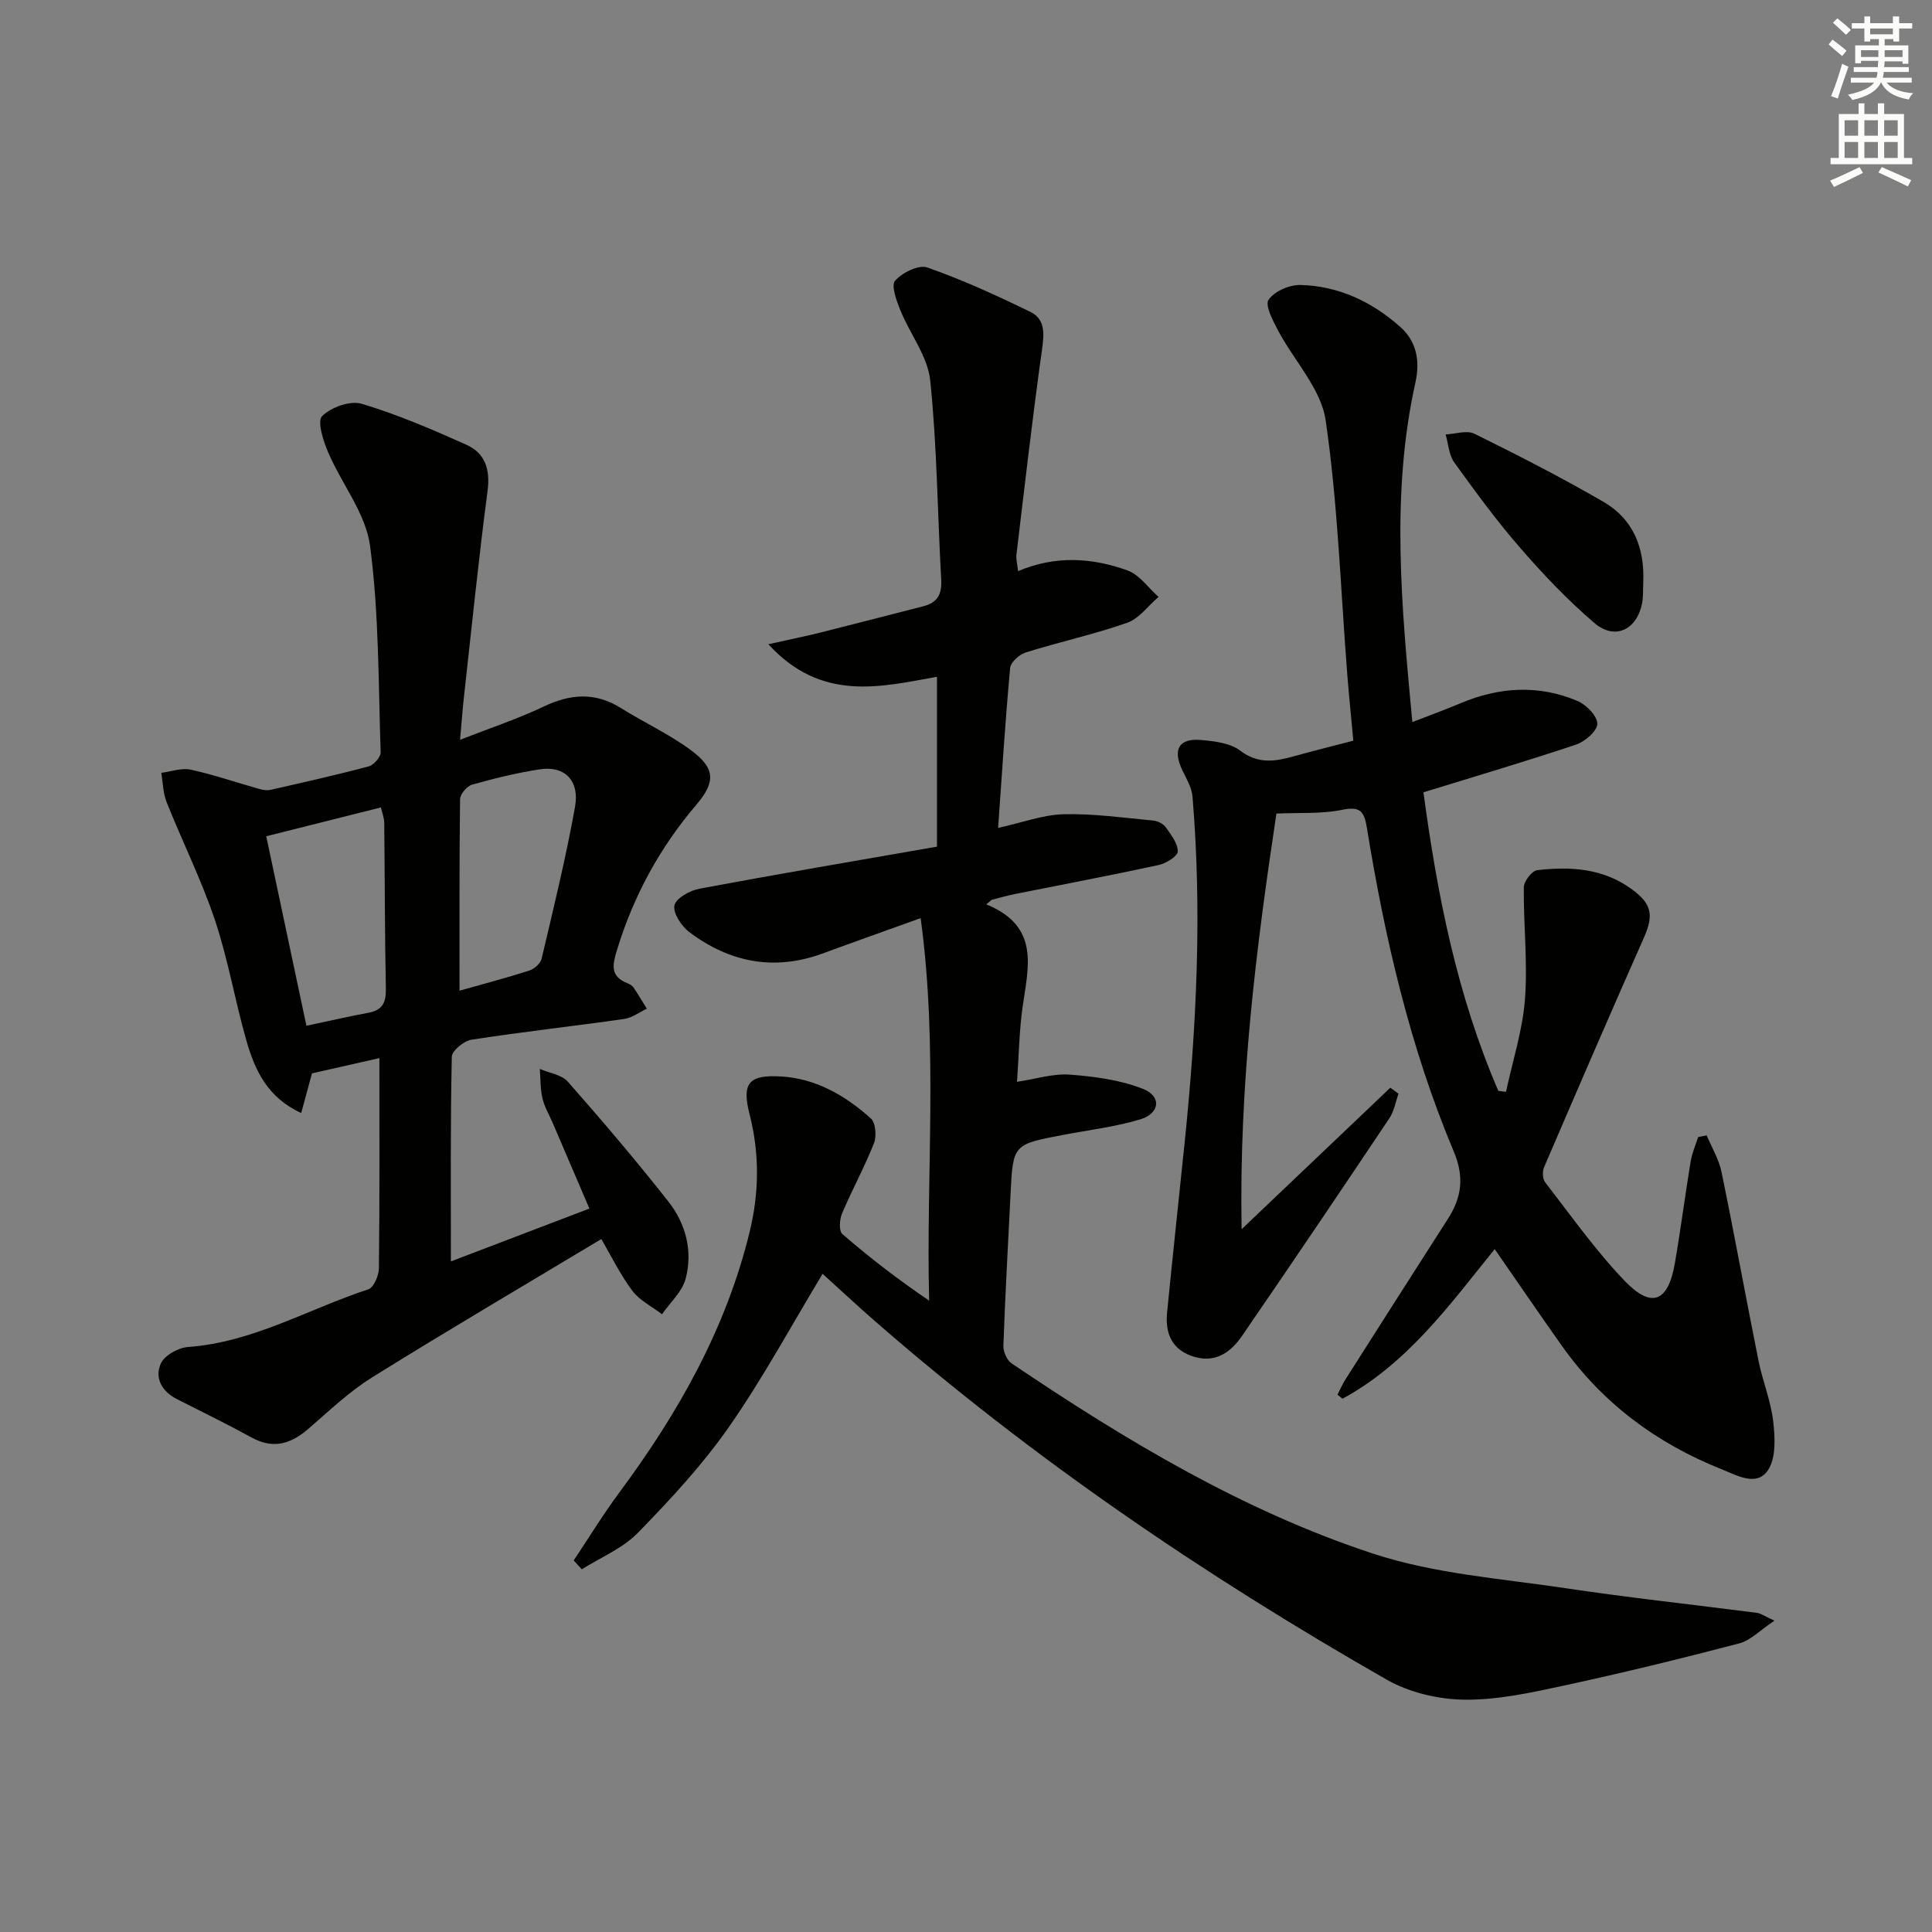 <svg enable-background="new 0 0 400 400" viewBox="0 0 400 400" xmlns="http://www.w3.org/2000/svg"><rect x="0" y="0" width="400" height="400" fill="#808080" stroke="none"/><g fill="#010100"><path d="m204.2 187.24c11.24 4.57 8.66 13.09 7.5 21.36-.68 4.89-.75 9.86-1.14 15.38 3.89-.58 7.47-1.75 10.93-1.49 5.14.39 10.49 1.09 15.22 2.98 3.83 1.54 3.42 5.06-.62 6.28-5.2 1.56-10.68 2.21-16.04 3.23-10.32 1.97-10.32 1.96-10.83 12.28-.52 10.46-1.11 20.92-1.48 31.38-.04 1.22.74 2.99 1.72 3.65 23.49 15.85 47.8 30.47 74.78 39.36 12.75 4.2 26.61 5.18 40.04 7.19 13.13 1.97 26.34 3.38 39.51 5.09.75.1 1.44.63 3.59 1.61-2.99 1.99-4.95 4.1-7.3 4.71-12.03 3.15-24.12 6.11-36.28 8.73-6.79 1.47-13.76 3-20.63 2.92-5.4-.07-11.4-1.48-16.07-4.15-37.64-21.5-73.38-45.79-106.1-74.36-3.75-3.27-7.39-6.68-10.69-9.66-6.46 10.7-12.35 21.62-19.41 31.73-5.49 7.87-12.13 15.02-18.85 21.91-3.14 3.22-7.69 5.07-11.59 7.54-.56-.61-1.12-1.23-1.68-1.84 3.14-4.7 6.09-9.54 9.45-14.07 12.2-16.44 22.13-33.97 27-54.06 1.95-8.06 2.04-16.07-.02-24.15-1.67-6.54-.24-8.31 6.49-7.92 7.28.42 13.32 3.97 18.59 8.68 1.01.9 1.23 3.69.65 5.16-1.95 4.94-4.53 9.62-6.6 14.52-.53 1.24-.68 3.63.05 4.26 5.62 4.86 11.51 9.41 17.98 13.79-.66-26.25 1.89-52.38-1.76-79.19-7.55 2.72-13.91 4.97-20.24 7.3-10.08 3.71-19.34 1.87-27.71-4.45-1.6-1.21-3.37-3.95-3.02-5.51.34-1.5 3.22-3.07 5.21-3.44 16.13-3.02 32.31-5.76 49.14-8.7 0-12.14 0-23.51 0-35.17-11.67 2.1-23.92 5.28-34.91-6.74 4.39-.98 7.67-1.64 10.91-2.45 7.07-1.77 14.11-3.62 21.17-5.41 2.88-.73 3.87-2.44 3.71-5.45-.77-13.78-.86-27.62-2.28-41.32-.52-4.98-4.19-9.6-6.17-14.49-.8-1.97-1.97-5.15-1.1-6.14 1.47-1.68 4.89-3.37 6.68-2.74 7.3 2.56 14.38 5.81 21.34 9.2 3.13 1.53 2.85 4.58 2.39 7.85-1.98 14.11-3.59 28.27-5.29 42.42-.11.91.18 1.87.34 3.4 7.75-3.29 15.34-2.79 22.65-.15 2.48.89 4.3 3.6 6.43 5.48-2.14 1.83-4 4.48-6.47 5.35-6.87 2.41-14.04 3.97-21.01 6.15-1.33.42-3.13 2.02-3.24 3.21-1 10.74-1.66 21.5-2.49 33.12 5.03-1.11 9.28-2.72 13.56-2.83 6.18-.16 12.39.73 18.58 1.31.91.08 2.05.67 2.57 1.39 1.09 1.54 2.51 3.34 2.48 5.01-.02.99-2.43 2.48-3.97 2.81-9.88 2.14-19.83 4.01-29.74 6-1.61.32-3.2.79-4.8 1.19-.38.31-.75.63-1.13.95z"/><path d="m289.55 226.44c-.61 1.7-.91 3.62-1.89 5.08-10.08 15.06-20.22 30.08-30.48 45.02-2.26 3.29-5.33 5.65-9.75 4.42-4.65-1.29-6.24-4.71-5.8-9.17 1.15-11.73 2.43-23.45 3.63-35.17 2.46-23.87 3.65-47.77 1.63-71.73-.16-1.87-1.28-3.7-2.12-5.47-2.02-4.25-.69-6.63 3.91-6.21 2.77.25 6.01.62 8.07 2.19 3.78 2.88 7.33 2.24 11.24 1.15 3.82-1.07 7.68-2.02 12.2-3.2-.42-4.6-.89-9.15-1.25-13.72-1.38-17.56-1.94-35.23-4.48-52.62-.95-6.53-6.56-12.35-9.85-18.59-1.06-2.02-2.76-5.2-1.97-6.35 1.2-1.76 4.33-3.13 6.6-3.07 7.9.2 14.79 3.46 20.68 8.69 3.47 3.09 4.08 7.18 3.13 11.48-5.13 23.12-2.89 46.27-.64 70.33 3.61-1.41 6.83-2.57 9.98-3.9 8.02-3.39 16.15-3.87 24.19-.48 1.83.77 4.11 3.09 4.13 4.72.01 1.47-2.55 3.7-4.4 4.32-10.36 3.47-20.85 6.56-31.6 9.88 2.86 21.27 6.98 42.1 15.51 61.82.53.06 1.05.12 1.58.19 1.37-6.39 3.44-12.73 3.93-19.18.58-7.67-.32-15.44-.24-23.17.01-1.24 1.68-3.41 2.76-3.54 6.87-.79 13.61-.41 19.55 3.91 4.16 3.02 4.64 5.34 2.56 10.05-7 15.79-13.85 31.66-20.67 47.53-.38.88-.33 2.43.21 3.13 5.39 6.94 10.49 14.2 16.56 20.5 5.52 5.72 8.93 4.22 10.3-3.72 1.21-7.03 2.12-14.1 3.28-21.14.28-1.71 1.02-3.35 1.55-5.01.59-.11 1.18-.23 1.77-.34 1.04 2.52 2.52 4.95 3.06 7.57 2.68 13 5.04 26.06 7.66 39.08.85 4.22 2.55 8.31 3.04 12.55.39 3.35.61 7.57-1.07 10.1-2.33 3.52-6.47 1.07-9.59-.17-13.44-5.35-24.67-13.67-33.08-25.55-4.6-6.49-9.09-13.07-13.92-20.04-9.32 11.55-18.13 23.75-31.52 30.98-.34-.28-.69-.56-1.03-.84.55-1.06 1.02-2.17 1.66-3.17 7.05-11.09 14.11-22.17 21.2-33.22 2.86-4.46 3.44-8.65 1.22-13.94-9.05-21.52-14.27-44.16-18.01-67.13-.56-3.44-1.48-4.37-5.14-3.62-4.17.86-8.58.55-13.57.77-4.19 27.79-7.75 55.95-7.21 86.06 10.93-10.4 20.86-19.85 30.79-29.3.57.4 1.13.82 1.7 1.24z"/><path d="m93.35 261.16c8.98-3.42 18.64-7.11 28.68-10.94-2.69-6.26-5.15-12.02-7.62-17.78-.72-1.68-1.7-3.29-2.1-5.04-.45-1.97-.39-4.06-.55-6.09 1.97.85 4.53 1.19 5.81 2.65 7.13 8.09 14.12 16.31 20.79 24.78 3.63 4.6 5.12 10.28 3.59 16.02-.72 2.69-3.2 4.91-4.89 7.34-2.08-1.6-4.64-2.85-6.15-4.87-2.56-3.43-4.45-7.35-6.41-10.7-15.96 9.59-31.8 18.89-47.39 28.6-4.76 2.96-8.93 6.93-13.19 10.63-3.63 3.15-7.27 4.35-11.79 1.88-5.09-2.79-10.32-5.34-15.5-7.97-3.12-1.58-4.68-4.39-3.33-7.37.76-1.69 3.62-3.28 5.65-3.42 13.43-.97 24.91-7.88 37.31-11.94 1.12-.37 2.17-2.85 2.19-4.36.16-14.3.1-28.61.1-43.51-4.67 1.06-9.38 2.12-13.96 3.16-.74 2.71-1.41 5.19-2.23 8.21-6.98-3.19-9.59-8.88-11.33-14.94-2.38-8.28-3.8-16.86-6.53-25.01-2.79-8.31-6.74-16.23-10-24.4-.75-1.88-.76-4.05-1.11-6.08 2.04-.26 4.2-1.07 6.09-.66 4.78 1.04 9.43 2.65 14.15 3.98.76.21 1.63.37 2.38.2 6.78-1.54 13.58-3.06 20.3-4.85 1.06-.28 2.54-1.94 2.5-2.92-.48-14.27-.33-28.64-2.19-42.74-.89-6.71-5.88-12.83-8.68-19.37-1.02-2.38-2.31-6.44-1.25-7.5 1.85-1.84 5.81-3.26 8.2-2.55 7.42 2.22 14.61 5.31 21.69 8.49 3.89 1.75 4.95 5.13 4.36 9.57-1.87 14.29-3.33 28.63-4.92 42.95-.27 2.45-.44 4.92-.77 8.56 6.21-2.44 11.93-4.32 17.32-6.89 5.55-2.64 10.67-3.02 16.01.33 4.77 2.99 9.96 5.37 14.46 8.7 5 3.69 5.21 6.52 1.14 11.29-7.57 8.87-12.96 18.79-16.39 29.92-1 3.24-1.55 5.62 2.19 7.08.45.18.94.48 1.2.87.96 1.43 1.83 2.91 2.74 4.38-1.57.73-3.08 1.89-4.73 2.12-10.52 1.5-21.08 2.66-31.57 4.29-1.57.24-4.06 2.28-4.08 3.53-.3 13.96-.19 27.92-.19 42.37zm1.79-56.05c4.63-1.31 9.57-2.6 14.43-4.16 1.03-.33 2.33-1.45 2.56-2.43 2.46-10.45 5.03-20.89 6.92-31.45.99-5.53-2.19-8.58-7.3-7.79-4.73.73-9.42 1.88-14.03 3.18-1.06.3-2.45 1.96-2.47 3.01-.16 13.06-.11 26.13-.11 39.64zm-31.7 7.26c4.56-.96 8.7-1.91 12.88-2.7 2.81-.53 3.62-2.06 3.57-4.88-.23-11.47-.21-22.95-.34-34.43-.01-1.07-.45-2.13-.69-3.19-7.99 2.01-15.62 3.93-23.74 5.97 2.71 12.79 5.45 25.69 8.32 39.23z"/><path d="m340.22 120.45c-.07 1.49.03 3.02-.25 4.48-1.08 5.46-5.61 7.66-9.81 4.1-5.53-4.71-10.6-10.05-15.37-15.54-4.9-5.63-9.33-11.68-13.7-17.75-1.12-1.55-1.22-3.84-1.79-5.79 2.01-.09 4.38-.93 5.96-.15 9.04 4.46 18.03 9.06 26.74 14.11 6.13 3.55 8.51 9.51 8.22 16.54z"/></g><path d="m378.6 9.2.8-1c.9.7 1.9 1.4 2.9 2.3l-.9 1.1c-1.1-.9-2-1.7-2.8-2.4zm.5 10.7c.9-2.1 1.6-4.3 2.3-6.7.4.2.8.4 1.3.6-.7 2.1-1.5 4.2-2.2 6.6zm.4-15.2.9-.9c1 .8 2 1.6 2.8 2.4l-1 1c-1-.9-1.9-1.8-2.7-2.5zm12.5-1.3h1.2v1.4h2.7v1.1h-2.7v2.7h-1.2v-.5h-1.8v1.3h4.9v3.8h-1.2v-.5h-3.7c0 .4-.1.9-.1 1.2h5.1v1h-5.2c0 .5-.1.9-.2 1.2h6v1h-5.2c1.1 1.3 2.9 2 5.5 2.2-.4.4-.7.8-.9 1.3-2.9-.5-4.8-1.6-5.7-3.5h-.1c-.8 1.7-2.7 2.9-5.9 3.6-.2-.4-.6-.8-.9-1.1 2.8-.6 4.6-1.4 5.4-2.5h-4.8v-1h5.3c.1-.3.2-.7.2-1.2h-4.9v-1h5c0-.4 0-.8.1-1.3h-3.6v.5h-1.2v-3.7h4.9v-1.3h-1.8v.5h-1.2v-2.7h-2.6v-1.1h2.6v-1.4h1.2v1.4h4.7v-1.4zm-6.7 8.4h3.6c0-.4 0-.9 0-1.4h-3.6zm1.9-4.7h4.7v-1.2h-4.7zm6.7 3.3h-3.7v1.4h3.7z" fill="#fbfcfa"/><path d="m384.7 21.4h1.3v2.2h2.8v-2.2h1.3v2.2h4.1v9.1h1.7v1.3h-16.9v-1.3h1.7v-9.1h4.1v-2.2zm.3 13.2.7 1.2c-1.8.9-3.8 1.9-6 2.9-.2-.4-.5-.8-.8-1.3 2.4-1 4.4-2 6.1-2.8zm-3.1-6.5h2.8v-3.2h-2.8zm0 4.6h2.8v-3.3h-2.8zm4.1-4.6h2.8v-3.2h-2.8zm0 4.6h2.8v-3.3h-2.8v3.2zm3.6 1.9c2.1.9 4.1 1.8 6.1 2.7l-.7 1.3c-2.2-1.1-4.2-2-6.1-2.9zm3.3-9.7h-2.8v3.2h2.8zm-2.8 7.8h2.8v-3.3h-2.8z" fill="#fbfcfa"/></svg>